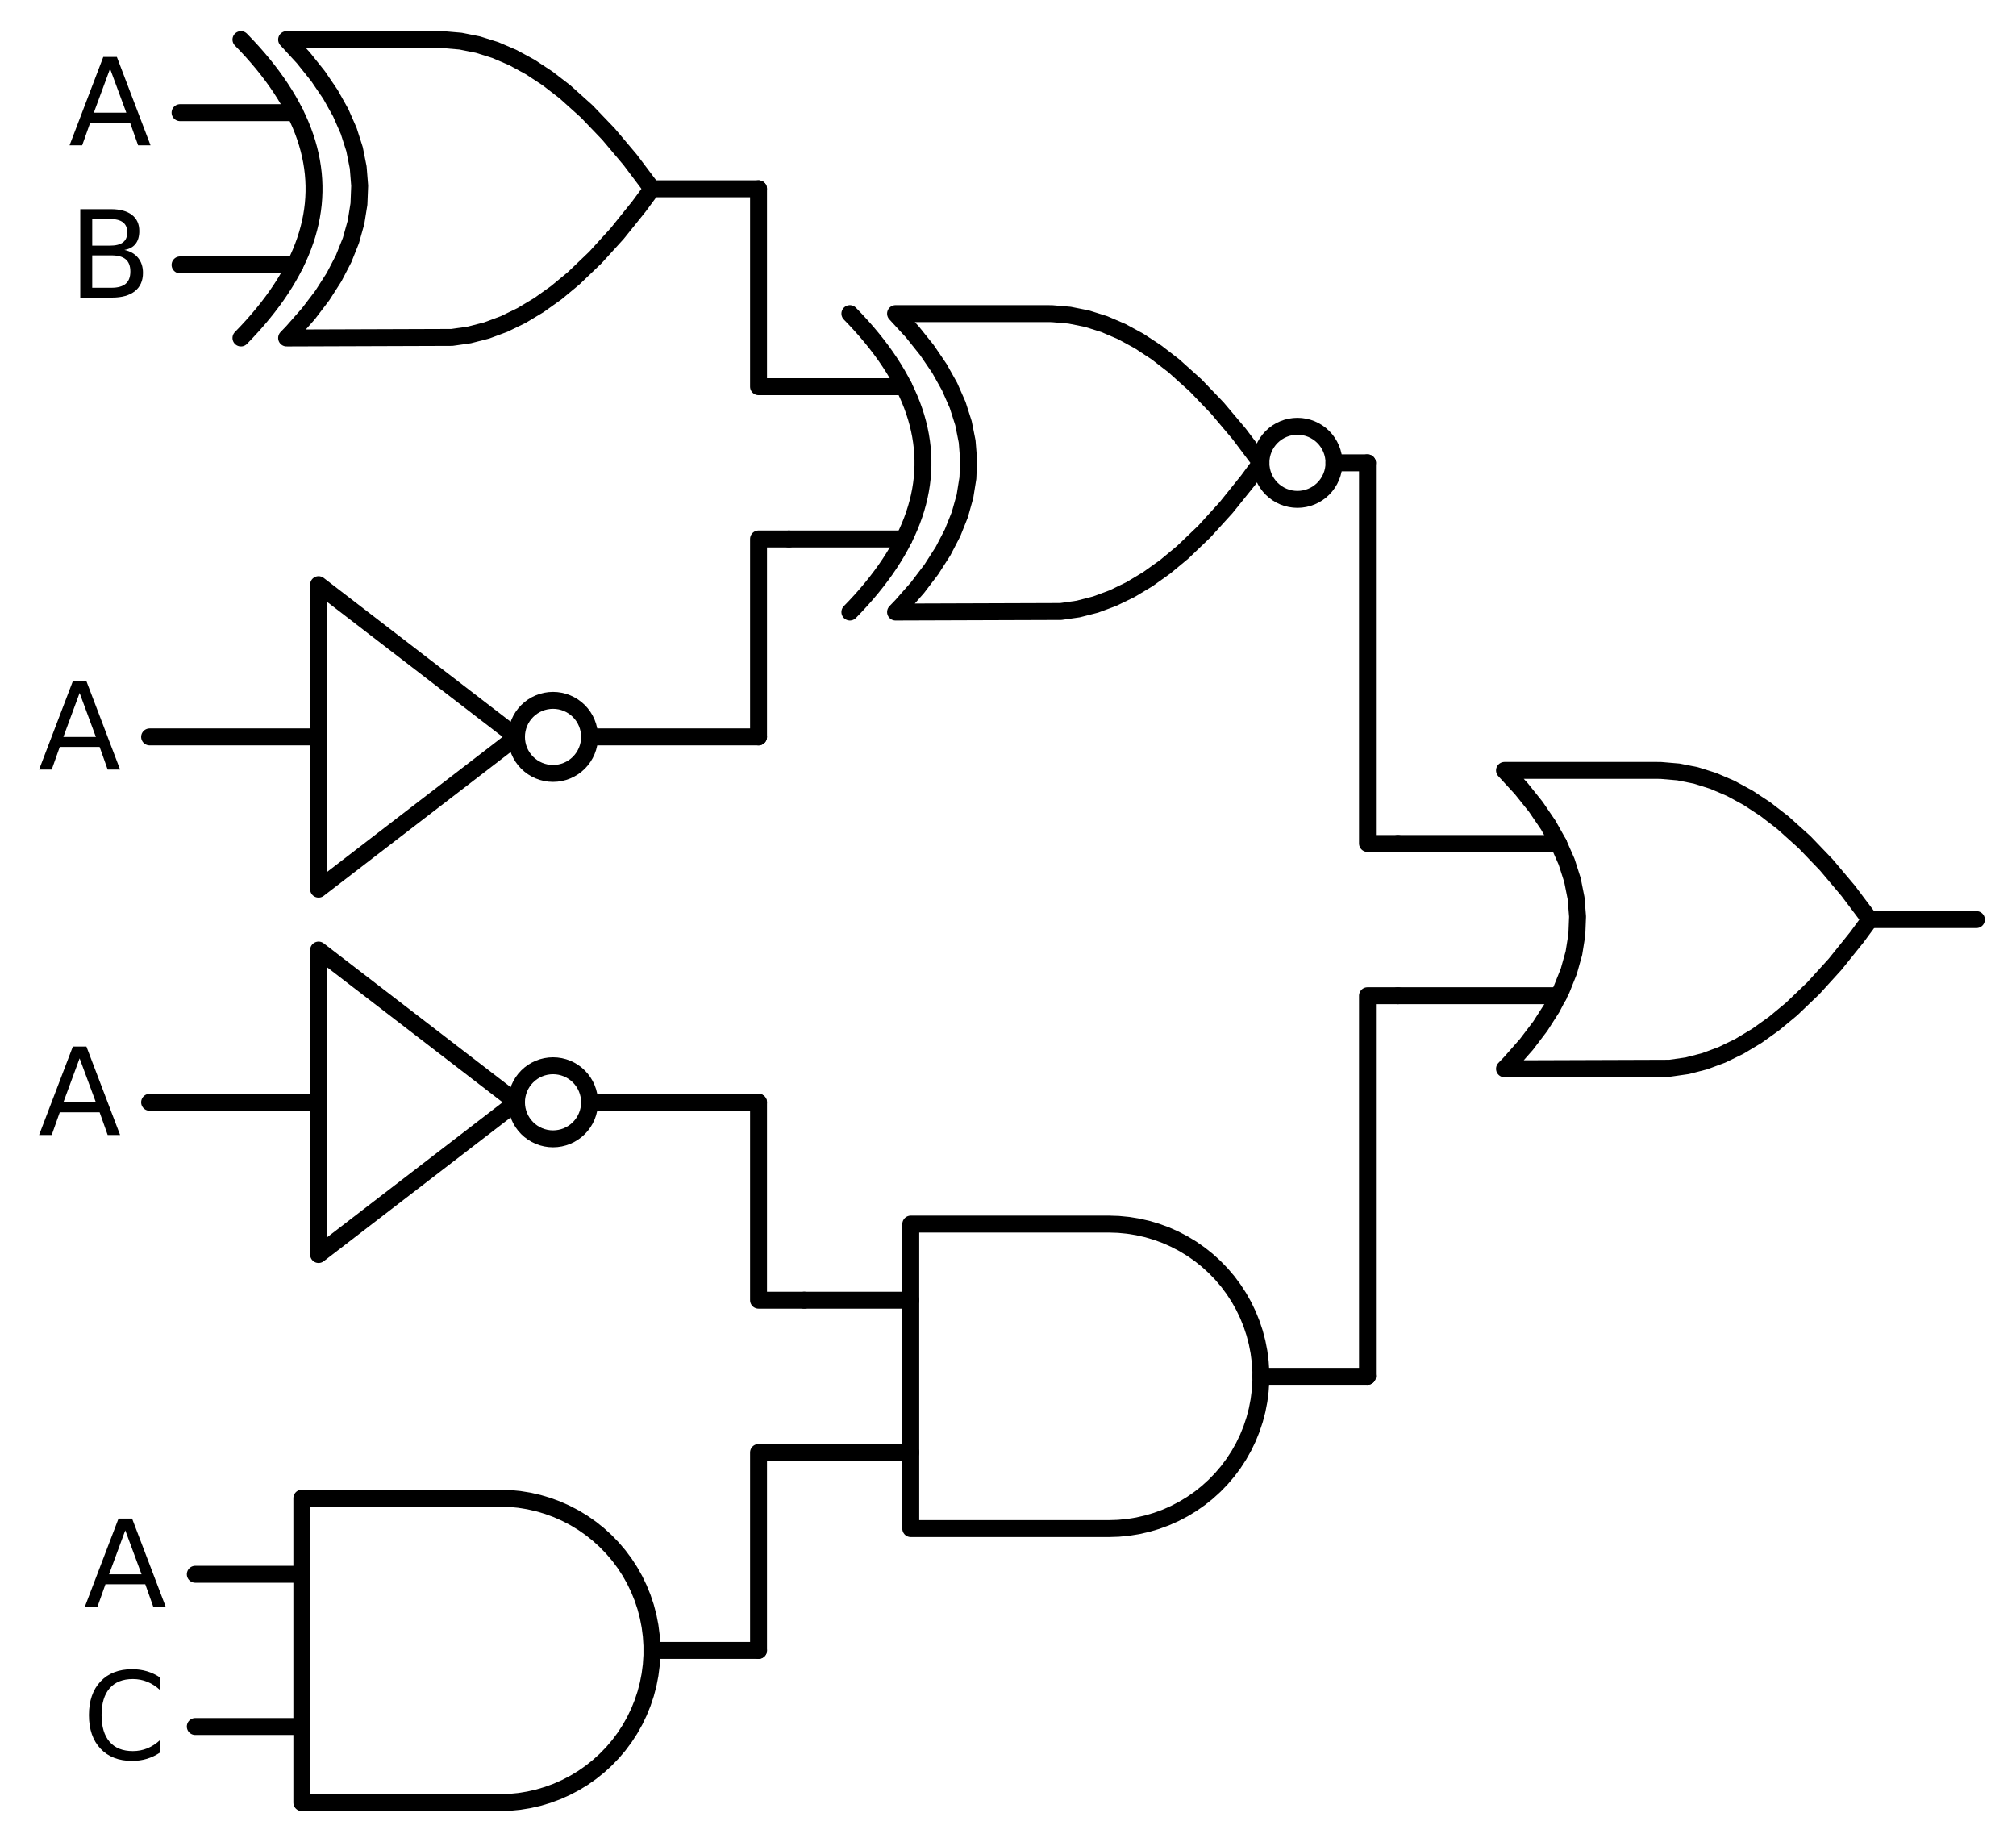 <?xml version="1.0" encoding="utf-8" standalone="no"?>
<!DOCTYPE svg PUBLIC "-//W3C//DTD SVG 1.1//EN"
  "http://www.w3.org/Graphics/SVG/1.1/DTD/svg11.dtd">
<svg xmlns:xlink="http://www.w3.org/1999/xlink" width="238.368pt" height="217.8pt" viewBox="0 0 238.368 217.8" xmlns="http://www.w3.org/2000/svg" version="1.1">
 <defs>
  <style type="text/css">*{stroke-linejoin: round; stroke-linecap: butt}</style>
 </defs>
 <g id="figure_1">
  <g id="patch_1">
   <path d="M 0 217.8 
L 238.368 217.8 
L 238.368 0 
L 0 0 
L 0 217.8 
z
" style="fill: none"/>
  </g>
  <g id="axes_1">
   <g id="patch_2">
    <path d="M 153.408 59.04 
C 154.554 59.04 155.653 58.585 156.463 57.775 
C 157.273 56.965 157.728 55.866 157.728 54.72 
C 157.728 53.574 157.273 52.475 156.463 51.665 
C 155.653 50.855 154.554 50.4 153.408 50.4 
C 152.262 50.4 151.163 50.855 150.353 51.665 
C 149.543 52.475 149.088 53.574 149.088 54.72 
C 149.088 55.866 149.543 56.965 150.353 57.775 
C 151.163 58.585 152.262 59.04 153.408 59.04 
L 153.408 59.04 
z
" clip-path="url(#pfa3fc02c59)" style="fill: none; stroke: #000000; stroke-width: 2; stroke-linejoin: miter"/>
   </g>
   <g id="patch_3">
    <path d="M 65.388 91.44 
C 66.534 91.44 67.633 90.985 68.443 90.175 
C 69.253 89.365 69.708 88.266 69.708 87.12 
C 69.708 85.974 69.253 84.875 68.443 84.065 
C 67.633 83.255 66.534 82.8 65.388 82.8 
C 64.242 82.8 63.143 83.255 62.333 84.065 
C 61.523 84.875 61.068 85.974 61.068 87.12 
C 61.068 88.266 61.523 89.365 62.333 90.175 
C 63.143 90.985 64.242 91.44 65.388 91.44 
L 65.388 91.44 
z
" clip-path="url(#pfa3fc02c59)" style="fill: none; stroke: #000000; stroke-width: 2; stroke-linejoin: miter"/>
   </g>
   <g id="patch_4">
    <path d="M 65.388 134.64 
C 66.534 134.64 67.633 134.185 68.443 133.375 
C 69.253 132.565 69.708 131.466 69.708 130.32 
C 69.708 129.174 69.253 128.075 68.443 127.265 
C 67.633 126.455 66.534 126 65.388 126 
C 64.242 126 63.143 126.455 62.333 127.265 
C 61.523 128.075 61.068 129.174 61.068 130.32 
C 61.068 131.466 61.523 132.565 62.333 133.375 
C 63.143 134.185 64.242 134.64 65.388 134.64 
L 65.388 134.64 
z
" clip-path="url(#pfa3fc02c59)" style="fill: none; stroke: #000000; stroke-width: 2; stroke-linejoin: miter"/>
   </g>
   <g id="line2d_1">
    <path d="M 177.888 126.36 
L 197.431 126.294 
L 199.488 126 
L 201.545 125.471 
L 203.602 124.707 
L 205.659 123.708 
L 207.717 122.473 
L 209.774 121.004 
L 211.831 119.3 
L 214.402 116.838 
L 216.974 114.01 
L 219.545 110.814 
L 221.088 108.72 
L 221.088 108.72 
L 218.517 105.304 
L 215.945 102.255 
L 213.374 99.573 
L 210.802 97.259 
L 208.745 95.672 
L 206.688 94.32 
L 204.631 93.203 
L 202.574 92.322 
L 200.517 91.675 
L 198.459 91.264 
L 196.402 91.087 
L 195.888 91.08 
L 177.888 91.08 
L 177.888 91.08 
L 179.875 93.24 
L 181.603 95.4 
L 183.072 97.56 
L 184.282 99.72 
L 185.232 101.88 
L 185.923 104.04 
L 186.355 106.2 
L 186.528 108.36 
L 186.442 110.52 
L 186.096 112.68 
L 185.491 114.84 
L 184.627 117 
L 183.504 119.16 
L 182.122 121.32 
L 180.48 123.48 
L 178.579 125.64 
L 177.888 126.36 
L 177.888 126.36 
" clip-path="url(#pfa3fc02c59)" style="fill: none; stroke: #000000; stroke-width: 2; stroke-linecap: round"/>
   </g>
   <g id="line2d_2">
    <path d="M 165.288 117.72 
L 184.282 117.72 
" clip-path="url(#pfa3fc02c59)" style="fill: none; stroke: #000000; stroke-width: 2; stroke-linecap: round"/>
   </g>
   <g id="line2d_3">
    <path d="M 165.288 99.72 
L 184.282 99.72 
" clip-path="url(#pfa3fc02c59)" style="fill: none; stroke: #000000; stroke-width: 2; stroke-linecap: round"/>
   </g>
   <g id="line2d_4">
    <path d="M 221.088 108.72 
L 233.688 108.72 
" clip-path="url(#pfa3fc02c59)" style="fill: none; stroke: #000000; stroke-width: 2; stroke-linecap: round"/>
   </g>
   <g id="line2d_5">
    <path d="M 105.888 72.36 
L 125.431 72.294 
L 127.488 72 
L 129.545 71.471 
L 131.602 70.707 
L 133.659 69.708 
L 135.717 68.473 
L 137.774 67.004 
L 139.831 65.3 
L 142.402 62.838 
L 144.974 60.01 
L 147.545 56.814 
L 149.088 54.72 
L 149.088 54.72 
L 146.517 51.304 
L 143.945 48.255 
L 141.374 45.573 
L 138.802 43.259 
L 136.745 41.672 
L 134.688 40.32 
L 132.631 39.203 
L 130.574 38.322 
L 128.517 37.675 
L 126.459 37.264 
L 124.402 37.087 
L 123.888 37.08 
L 105.888 37.08 
L 105.888 37.08 
L 107.875 39.24 
L 109.603 41.4 
L 111.072 43.56 
L 112.282 45.72 
L 113.232 47.88 
L 113.923 50.04 
L 114.355 52.2 
L 114.528 54.36 
L 114.442 56.52 
L 114.096 58.68 
L 113.491 60.84 
L 112.627 63 
L 111.504 65.16 
L 110.122 67.32 
L 108.48 69.48 
L 106.579 71.64 
L 105.888 72.36 
L 105.888 72.36 
" clip-path="url(#pfa3fc02c59)" style="fill: none; stroke: #000000; stroke-width: 2; stroke-linecap: round"/>
   </g>
   <g id="line2d_6">
    <path d="M 100.488 72.36 
L 101.179 71.64 
L 101.842 70.92 
L 102.475 70.2 
L 103.08 69.48 
L 103.656 68.76 
L 104.203 68.04 
L 104.722 67.32 
L 105.211 66.6 
L 105.672 65.88 
L 106.104 65.16 
L 106.507 64.44 
L 106.882 63.72 
L 107.227 63 
L 107.544 62.28 
L 107.832 61.56 
L 108.091 60.84 
L 108.322 60.12 
L 108.523 59.4 
L 108.696 58.68 
L 108.84 57.96 
L 108.955 57.24 
L 109.042 56.52 
L 109.099 55.8 
L 109.128 55.08 
L 109.128 54.36 
L 109.099 53.64 
L 109.042 52.92 
L 108.955 52.2 
L 108.84 51.48 
L 108.696 50.76 
L 108.523 50.04 
L 108.322 49.32 
L 108.091 48.6 
L 107.832 47.88 
L 107.544 47.16 
L 107.227 46.44 
L 106.882 45.72 
L 106.507 45 
L 106.104 44.28 
L 105.672 43.56 
L 105.211 42.84 
L 104.722 42.12 
L 104.203 41.4 
L 103.656 40.68 
L 103.08 39.96 
L 102.475 39.24 
L 101.842 38.52 
L 101.179 37.8 
L 100.488 37.08 
" clip-path="url(#pfa3fc02c59)" style="fill: none; stroke: #000000; stroke-width: 2; stroke-linecap: round"/>
   </g>
   <g id="line2d_7">
    <path d="M 93.288 63.72 
L 106.882 63.72 
" clip-path="url(#pfa3fc02c59)" style="fill: none; stroke: #000000; stroke-width: 2; stroke-linecap: round"/>
   </g>
   <g id="line2d_8">
    <path d="M 93.288 45.72 
L 106.882 45.72 
" clip-path="url(#pfa3fc02c59)" style="fill: none; stroke: #000000; stroke-width: 2; stroke-linecap: round"/>
   </g>
   <g id="line2d_9">
    <path d="M 157.728 54.72 
L 161.688 54.72 
" clip-path="url(#pfa3fc02c59)" style="fill: none; stroke: #000000; stroke-width: 2; stroke-linecap: round"/>
   </g>
   <g id="line2d_10">
    <path d="M 33.888 39.96 
L 53.431 39.894 
L 55.488 39.6 
L 57.545 39.071 
L 59.602 38.307 
L 61.659 37.308 
L 63.717 36.073 
L 65.774 34.604 
L 67.831 32.9 
L 70.402 30.438 
L 72.974 27.61 
L 75.545 24.414 
L 77.088 22.32 
L 77.088 22.32 
L 74.517 18.904 
L 71.945 15.855 
L 69.374 13.173 
L 66.802 10.859 
L 64.745 9.272 
L 62.688 7.92 
L 60.631 6.803 
L 58.574 5.922 
L 56.517 5.275 
L 54.459 4.864 
L 52.402 4.687 
L 51.888 4.68 
L 33.888 4.68 
L 33.888 4.68 
L 35.875 6.84 
L 37.603 9 
L 39.072 11.16 
L 40.282 13.32 
L 41.232 15.48 
L 41.923 17.64 
L 42.355 19.8 
L 42.528 21.96 
L 42.442 24.12 
L 42.096 26.28 
L 41.491 28.44 
L 40.627 30.6 
L 39.504 32.76 
L 38.122 34.92 
L 36.48 37.08 
L 34.579 39.24 
L 33.888 39.96 
L 33.888 39.96 
" clip-path="url(#pfa3fc02c59)" style="fill: none; stroke: #000000; stroke-width: 2; stroke-linecap: round"/>
   </g>
   <g id="line2d_11">
    <path d="M 28.488 39.96 
L 29.179 39.24 
L 29.842 38.52 
L 30.475 37.8 
L 31.08 37.08 
L 31.656 36.36 
L 32.203 35.64 
L 32.722 34.92 
L 33.211 34.2 
L 33.672 33.48 
L 34.104 32.76 
L 34.507 32.04 
L 34.882 31.32 
L 35.227 30.6 
L 35.544 29.88 
L 35.832 29.16 
L 36.091 28.44 
L 36.322 27.72 
L 36.523 27 
L 36.696 26.28 
L 36.84 25.56 
L 36.955 24.84 
L 37.042 24.12 
L 37.099 23.4 
L 37.128 22.68 
L 37.128 21.96 
L 37.099 21.24 
L 37.042 20.52 
L 36.955 19.8 
L 36.84 19.08 
L 36.696 18.36 
L 36.523 17.64 
L 36.322 16.92 
L 36.091 16.2 
L 35.832 15.48 
L 35.544 14.76 
L 35.227 14.04 
L 34.882 13.32 
L 34.507 12.6 
L 34.104 11.88 
L 33.672 11.16 
L 33.211 10.44 
L 32.722 9.72 
L 32.203 9 
L 31.656 8.28 
L 31.08 7.56 
L 30.475 6.84 
L 29.842 6.12 
L 29.179 5.4 
L 28.488 4.68 
" clip-path="url(#pfa3fc02c59)" style="fill: none; stroke: #000000; stroke-width: 2; stroke-linecap: round"/>
   </g>
   <g id="line2d_12">
    <path d="M 21.288 31.32 
L 34.882 31.32 
" clip-path="url(#pfa3fc02c59)" style="fill: none; stroke: #000000; stroke-width: 2; stroke-linecap: round"/>
   </g>
   <g id="line2d_13">
    <path d="M 21.288 13.32 
L 34.882 13.32 
" clip-path="url(#pfa3fc02c59)" style="fill: none; stroke: #000000; stroke-width: 2; stroke-linecap: round"/>
   </g>
   <g id="line2d_14">
    <path d="M 77.088 22.32 
L 89.688 22.32 
" clip-path="url(#pfa3fc02c59)" style="fill: none; stroke: #000000; stroke-width: 2; stroke-linecap: round"/>
   </g>
   <g id="line2d_15">
    <path d="M 93.288 45.72 
L 89.688 45.72 
L 89.688 22.32 
" clip-path="url(#pfa3fc02c59)" style="fill: none; stroke: #000000; stroke-width: 2; stroke-linecap: round"/>
   </g>
   <g id="line2d_16">
    <path d="M 17.688 87.12 
L 37.668 87.12 
M 69.708 87.12 
L 89.688 87.12 
" clip-path="url(#pfa3fc02c59)" style="fill: none; stroke: #000000; stroke-width: 2; stroke-linecap: round"/>
   </g>
   <g id="line2d_17">
    <path d="M 37.668 69.12 
L 61.068 87.12 
L 37.668 105.12 
L 37.668 69.12 
" clip-path="url(#pfa3fc02c59)" style="fill: none; stroke: #000000; stroke-width: 2; stroke-linecap: round"/>
   </g>
   <g id="line2d_18">
    <path d="M 93.288 63.72 
L 89.688 63.72 
L 89.688 87.12 
" clip-path="url(#pfa3fc02c59)" style="fill: none; stroke: #000000; stroke-width: 2; stroke-linecap: round"/>
   </g>
   <g id="line2d_19">
    <path d="M 165.288 99.72 
L 161.688 99.72 
L 161.688 54.72 
" clip-path="url(#pfa3fc02c59)" style="fill: none; stroke: #000000; stroke-width: 2; stroke-linecap: round"/>
   </g>
   <g id="line2d_20">
    <path d="M 131.088 180.72 
L 132.241 180.683 
L 133.39 180.572 
L 134.529 180.388 
L 135.654 180.131 
L 136.76 179.803 
L 137.843 179.405 
L 138.898 178.937 
L 139.921 178.404 
L 140.908 177.806 
L 141.854 177.145 
L 142.756 176.426 
L 143.61 175.65 
L 144.413 174.821 
L 145.161 173.943 
L 145.851 173.018 
L 146.481 172.051 
L 147.047 171.046 
L 147.547 170.006 
L 147.98 168.937 
L 148.344 167.841 
L 148.637 166.725 
L 148.857 165.593 
L 149.005 164.448 
L 149.079 163.297 
L 149.079 162.143 
L 149.005 160.992 
L 148.857 159.847 
L 148.637 158.715 
L 148.344 157.599 
L 147.98 156.503 
L 147.547 155.434 
L 147.047 154.394 
L 146.481 153.389 
L 145.851 152.422 
L 145.161 151.497 
L 144.413 150.619 
L 143.61 149.79 
L 142.756 149.014 
L 141.854 148.295 
L 140.908 147.634 
L 139.921 147.036 
L 138.898 146.503 
L 137.843 146.035 
L 136.76 145.637 
L 135.654 145.309 
L 134.529 145.052 
L 133.39 144.868 
L 132.241 144.757 
L 131.088 144.72 
L 131.088 144.72 
L 107.688 144.72 
L 107.688 162.72 
L 107.688 180.72 
L 131.088 180.72 
" clip-path="url(#pfa3fc02c59)" style="fill: none; stroke: #000000; stroke-width: 2; stroke-linecap: round"/>
   </g>
   <g id="line2d_21">
    <path d="M 95.088 171.72 
L 107.688 171.72 
" clip-path="url(#pfa3fc02c59)" style="fill: none; stroke: #000000; stroke-width: 2; stroke-linecap: round"/>
   </g>
   <g id="line2d_22">
    <path d="M 95.088 153.72 
L 107.688 153.72 
" clip-path="url(#pfa3fc02c59)" style="fill: none; stroke: #000000; stroke-width: 2; stroke-linecap: round"/>
   </g>
   <g id="line2d_23">
    <path d="M 149.088 162.72 
L 161.688 162.72 
" clip-path="url(#pfa3fc02c59)" style="fill: none; stroke: #000000; stroke-width: 2; stroke-linecap: round"/>
   </g>
   <g id="line2d_24">
    <path d="M 17.688 130.32 
L 37.668 130.32 
M 69.708 130.32 
L 89.688 130.32 
" clip-path="url(#pfa3fc02c59)" style="fill: none; stroke: #000000; stroke-width: 2; stroke-linecap: round"/>
   </g>
   <g id="line2d_25">
    <path d="M 37.668 112.32 
L 61.068 130.32 
L 37.668 148.32 
L 37.668 112.32 
" clip-path="url(#pfa3fc02c59)" style="fill: none; stroke: #000000; stroke-width: 2; stroke-linecap: round"/>
   </g>
   <g id="line2d_26">
    <path d="M 95.088 153.72 
L 89.688 153.72 
L 89.688 130.32 
" clip-path="url(#pfa3fc02c59)" style="fill: none; stroke: #000000; stroke-width: 2; stroke-linecap: round"/>
   </g>
   <g id="line2d_27">
    <path d="M 59.088 213.12 
L 60.241 213.083 
L 61.39 212.972 
L 62.529 212.788 
L 63.654 212.531 
L 64.76 212.203 
L 65.843 211.805 
L 66.898 211.337 
L 67.921 210.804 
L 68.908 210.206 
L 69.854 209.545 
L 70.756 208.826 
L 71.61 208.05 
L 72.413 207.221 
L 73.161 206.343 
L 73.851 205.418 
L 74.481 204.451 
L 75.047 203.446 
L 75.547 202.406 
L 75.98 201.337 
L 76.344 200.241 
L 76.637 199.125 
L 76.857 197.993 
L 77.005 196.848 
L 77.079 195.697 
L 77.079 194.543 
L 77.005 193.392 
L 76.857 192.247 
L 76.637 191.115 
L 76.344 189.999 
L 75.98 188.903 
L 75.547 187.834 
L 75.047 186.794 
L 74.481 185.789 
L 73.851 184.822 
L 73.161 183.897 
L 72.413 183.019 
L 71.61 182.19 
L 70.756 181.414 
L 69.854 180.695 
L 68.908 180.034 
L 67.921 179.436 
L 66.898 178.903 
L 65.843 178.435 
L 64.76 178.037 
L 63.654 177.709 
L 62.529 177.452 
L 61.39 177.268 
L 60.241 177.157 
L 59.088 177.12 
L 59.088 177.12 
L 35.688 177.12 
L 35.688 195.12 
L 35.688 213.12 
L 59.088 213.12 
" clip-path="url(#pfa3fc02c59)" style="fill: none; stroke: #000000; stroke-width: 2; stroke-linecap: round"/>
   </g>
   <g id="line2d_28">
    <path d="M 23.088 204.12 
L 35.688 204.12 
" clip-path="url(#pfa3fc02c59)" style="fill: none; stroke: #000000; stroke-width: 2; stroke-linecap: round"/>
   </g>
   <g id="line2d_29">
    <path d="M 23.088 186.12 
L 35.688 186.12 
" clip-path="url(#pfa3fc02c59)" style="fill: none; stroke: #000000; stroke-width: 2; stroke-linecap: round"/>
   </g>
   <g id="line2d_30">
    <path d="M 77.088 195.12 
L 89.688 195.12 
" clip-path="url(#pfa3fc02c59)" style="fill: none; stroke: #000000; stroke-width: 2; stroke-linecap: round"/>
   </g>
   <g id="line2d_31">
    <path d="M 95.088 171.72 
L 89.688 171.72 
L 89.688 195.12 
" clip-path="url(#pfa3fc02c59)" style="fill: none; stroke: #000000; stroke-width: 2; stroke-linecap: round"/>
   </g>
   <g id="line2d_32">
    <path d="M 165.288 117.72 
L 161.688 117.72 
L 161.688 162.72 
" clip-path="url(#pfa3fc02c59)" style="fill: none; stroke: #000000; stroke-width: 2; stroke-linecap: round"/>
   </g>
   <g id="text_1">
    <!-- A -->
    <g transform="translate(8.111 17.183) scale(0.14 -0.14)">
     <defs>
      <path id="DejaVuSans-41" d="M 2188 4044 
L 1331 1722 
L 3047 1722 
L 2188 4044 
z
M 1831 4666 
L 2547 4666 
L 4325 0 
L 3669 0 
L 3244 1197 
L 1141 1197 
L 716 0 
L 50 0 
L 1831 4666 
z
" transform="scale(0.016)"/>
     </defs>
     <use xlink:href="#DejaVuSans-41"/>
    </g>
   </g>
   <g id="text_2">
    <!-- B -->
    <g transform="translate(8.083 35.183) scale(0.14 -0.14)">
     <defs>
      <path id="DejaVuSans-42" d="M 1259 2228 
L 1259 519 
L 2272 519 
Q 2781 519 3026 730 
Q 3272 941 3272 1375 
Q 3272 1813 3026 2020 
Q 2781 2228 2272 2228 
L 1259 2228 
z
M 1259 4147 
L 1259 2741 
L 2194 2741 
Q 2656 2741 2882 2914 
Q 3109 3088 3109 3444 
Q 3109 3797 2882 3972 
Q 2656 4147 2194 4147 
L 1259 4147 
z
M 628 4666 
L 2241 4666 
Q 2963 4666 3353 4366 
Q 3744 4066 3744 3513 
Q 3744 3084 3544 2831 
Q 3344 2578 2956 2516 
Q 3422 2416 3680 2098 
Q 3938 1781 3938 1306 
Q 3938 681 3513 340 
Q 3088 0 2303 0 
L 628 0 
L 628 4666 
z
" transform="scale(0.016)"/>
     </defs>
     <use xlink:href="#DejaVuSans-42"/>
    </g>
   </g>
   <g id="text_3">
    <!-- A -->
    <g transform="translate(4.511 90.983) scale(0.14 -0.14)">
     <use xlink:href="#DejaVuSans-41"/>
    </g>
   </g>
   <g id="text_4">
    <!-- A -->
    <g transform="translate(4.511 134.183) scale(0.14 -0.14)">
     <use xlink:href="#DejaVuSans-41"/>
    </g>
   </g>
   <g id="text_5">
    <!-- A -->
    <g transform="translate(9.911 189.983) scale(0.14 -0.14)">
     <use xlink:href="#DejaVuSans-41"/>
    </g>
   </g>
   <g id="text_6">
    <!-- C -->
    <g transform="translate(9.712 207.983) scale(0.14 -0.14)">
     <defs>
      <path id="DejaVuSans-43" d="M 4122 4306 
L 4122 3641 
Q 3803 3938 3442 4084 
Q 3081 4231 2675 4231 
Q 1875 4231 1450 3742 
Q 1025 3253 1025 2328 
Q 1025 1406 1450 917 
Q 1875 428 2675 428 
Q 3081 428 3442 575 
Q 3803 722 4122 1019 
L 4122 359 
Q 3791 134 3420 21 
Q 3050 -91 2638 -91 
Q 1578 -91 968 557 
Q 359 1206 359 2328 
Q 359 3453 968 4101 
Q 1578 4750 2638 4750 
Q 3056 4750 3426 4639 
Q 3797 4528 4122 4306 
z
" transform="scale(0.016)"/>
     </defs>
     <use xlink:href="#DejaVuSans-43"/>
    </g>
   </g>
  </g>
 </g>
 <defs>
  <clipPath id="pfa3fc02c59">
   <rect x="0" y="-0" width="238.368" height="217.8"/>
  </clipPath>
 </defs>
</svg>
